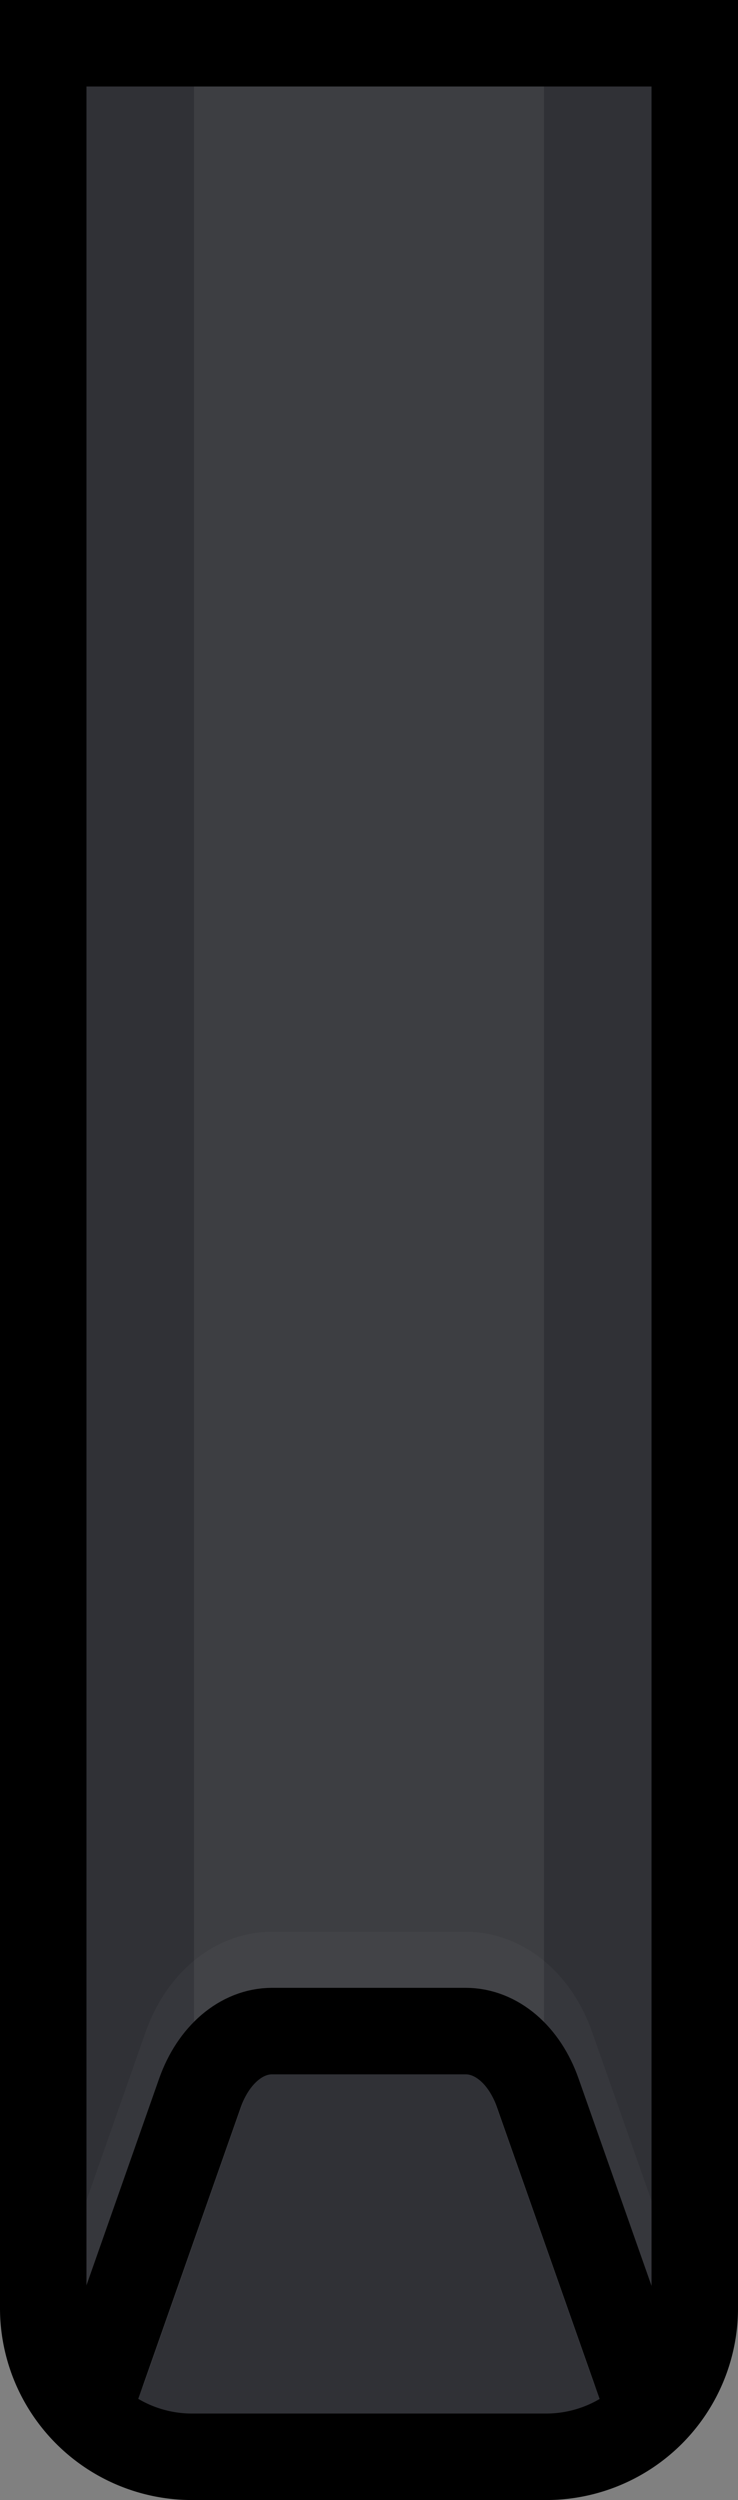 <svg preserveAspectRatio="none" id="a8206a08-22b3-493a-a65b-355222a92e1f" data-name="Layer 1" xmlns="http://www.w3.org/2000/svg" viewBox="0 0 51.21 173.42"><rect x="0" y="0" width="51.21" height="173.42" fill="#808080" stroke="none"/><path d="M3,160.11V3H48.21V160.11A10.31,10.31,0,0,1,37.9,170.42H13.31A10.32,10.32,0,0,1,3,160.11Z" fill="#303136"/><g opacity="0.07"><rect x="13.46" y="2.19" width="24.29" height="141" fill="#f7f7f7"/></g><path d="M44.89,163.8l-7.58-21.53c-.92-2.61-2.86-4.27-5-4.27H18.88c-2.13,0-4.07,1.66-5,4.27L6.32,163.8" fill="none" stroke="#f7f7f7" stroke-linecap="round" stroke-miterlimit="10" stroke-width="8" opacity="0.03" style="isolation:isolate"/><path d="M3,160.11V3H48.21V160.11A10.31,10.31,0,0,1,37.9,170.42H13.31A10.32,10.32,0,0,1,3,160.11Z" fill="none" stroke="#000" stroke-miterlimit="10" stroke-width="6"/><path d="M44.89,166.69l-7.58-21.53c-.92-2.61-2.86-4.27-5-4.27H18.88c-2.13,0-4.07,1.66-5,4.27L6.31,166.69" fill="none" stroke="#000" stroke-linecap="round" stroke-miterlimit="10" stroke-width="6"/></svg>